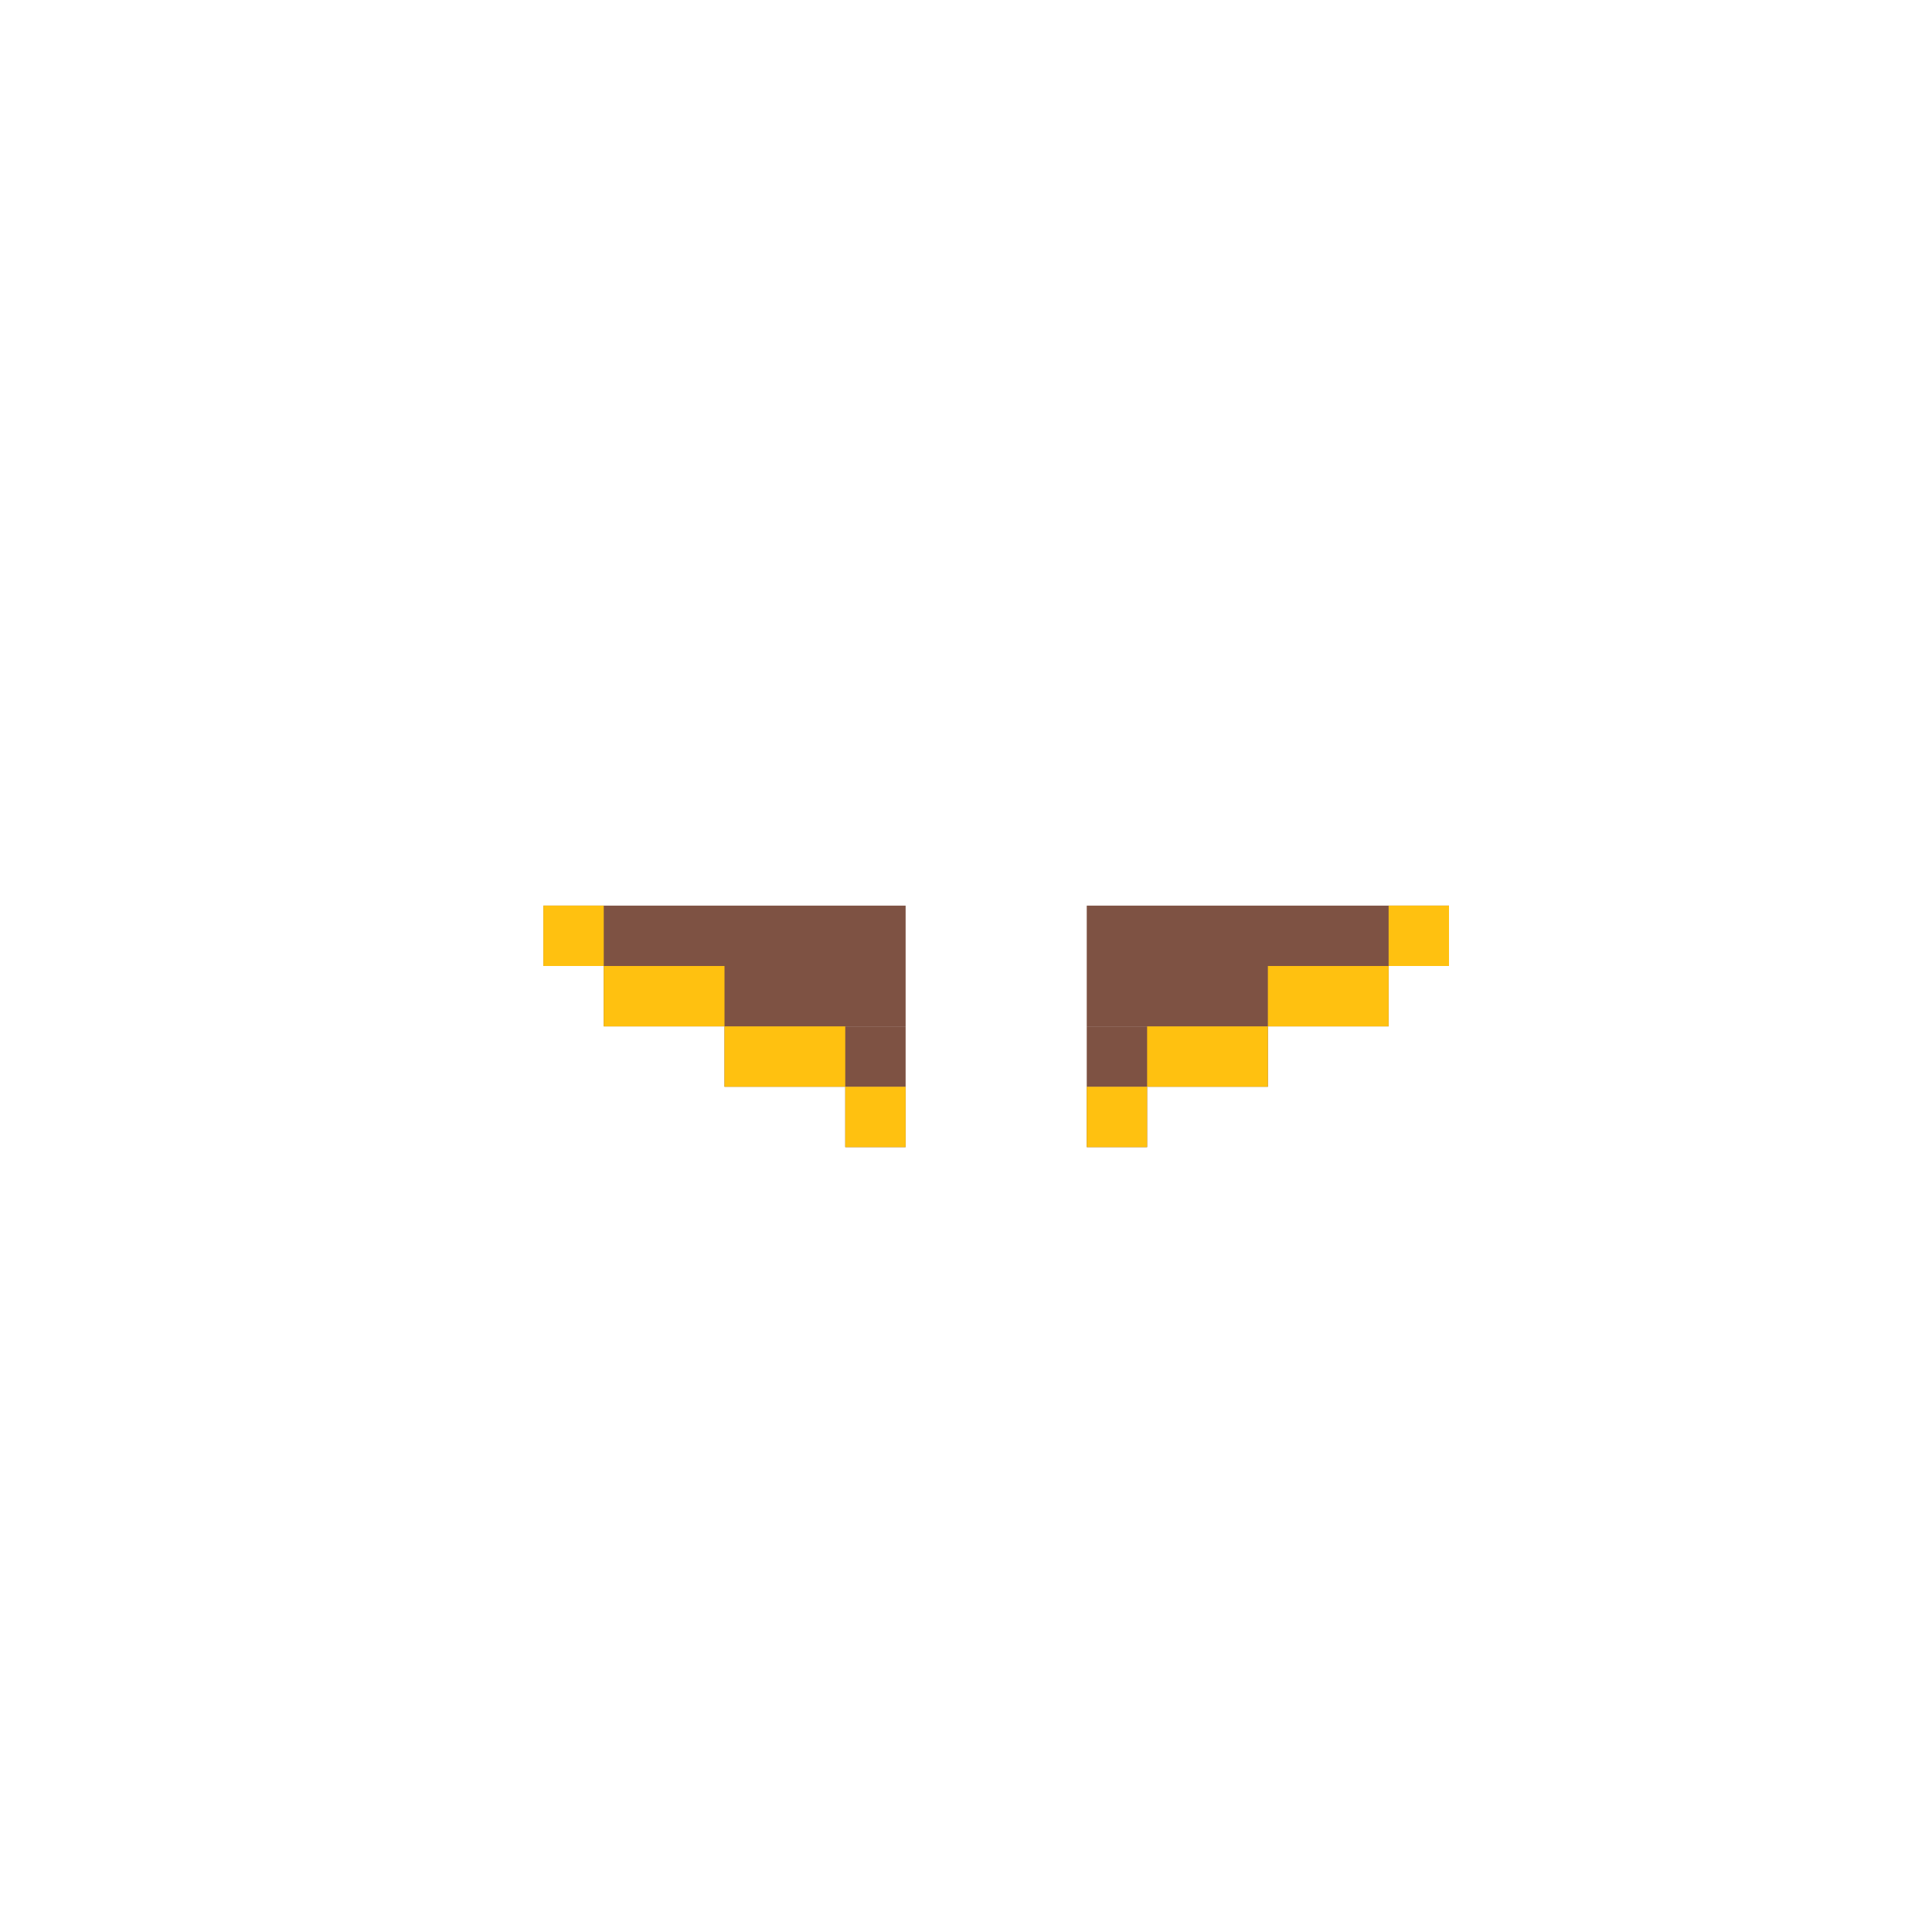 <svg width="320" height="320" viewBox="0 0 320 320" fill="none" xmlns="http://www.w3.org/2000/svg">
<rect x="90" y="150" width="60" height="10" fill="#7E5243"/>
<rect x="100" y="160" width="50" height="10" fill="#7E5243"/>
<rect x="120" y="170" width="30" height="10" fill="#7E5243"/>
<rect x="140" y="180" width="10" height="10" fill="#7E5243"/>
<rect x="180" y="160" width="50" height="10" fill="#7E5243"/>
<rect x="180" y="150" width="60" height="10" fill="#7E5243"/>
<rect x="180" y="170" width="30" height="10" fill="#7E5243"/>
<rect x="180" y="180" width="10" height="10" fill="#7E5243"/>
<rect x="90" y="150" width="10" height="10" fill="#FFC110"/>
<rect x="140" y="180" width="10" height="10" fill="#FFC110"/>
<rect x="180" y="180" width="10" height="10" fill="#FFC110"/>
<rect x="230" y="150" width="10" height="10" fill="#FFC110"/>
<rect x="100" y="160" width="20" height="10" fill="#FFC110"/>
<rect x="120" y="170" width="20" height="10" fill="#FFC110"/>
<rect x="190" y="170" width="20" height="10" fill="#FFC110"/>
<rect x="210" y="160" width="20" height="10" fill="#FFC110"/>
</svg>
